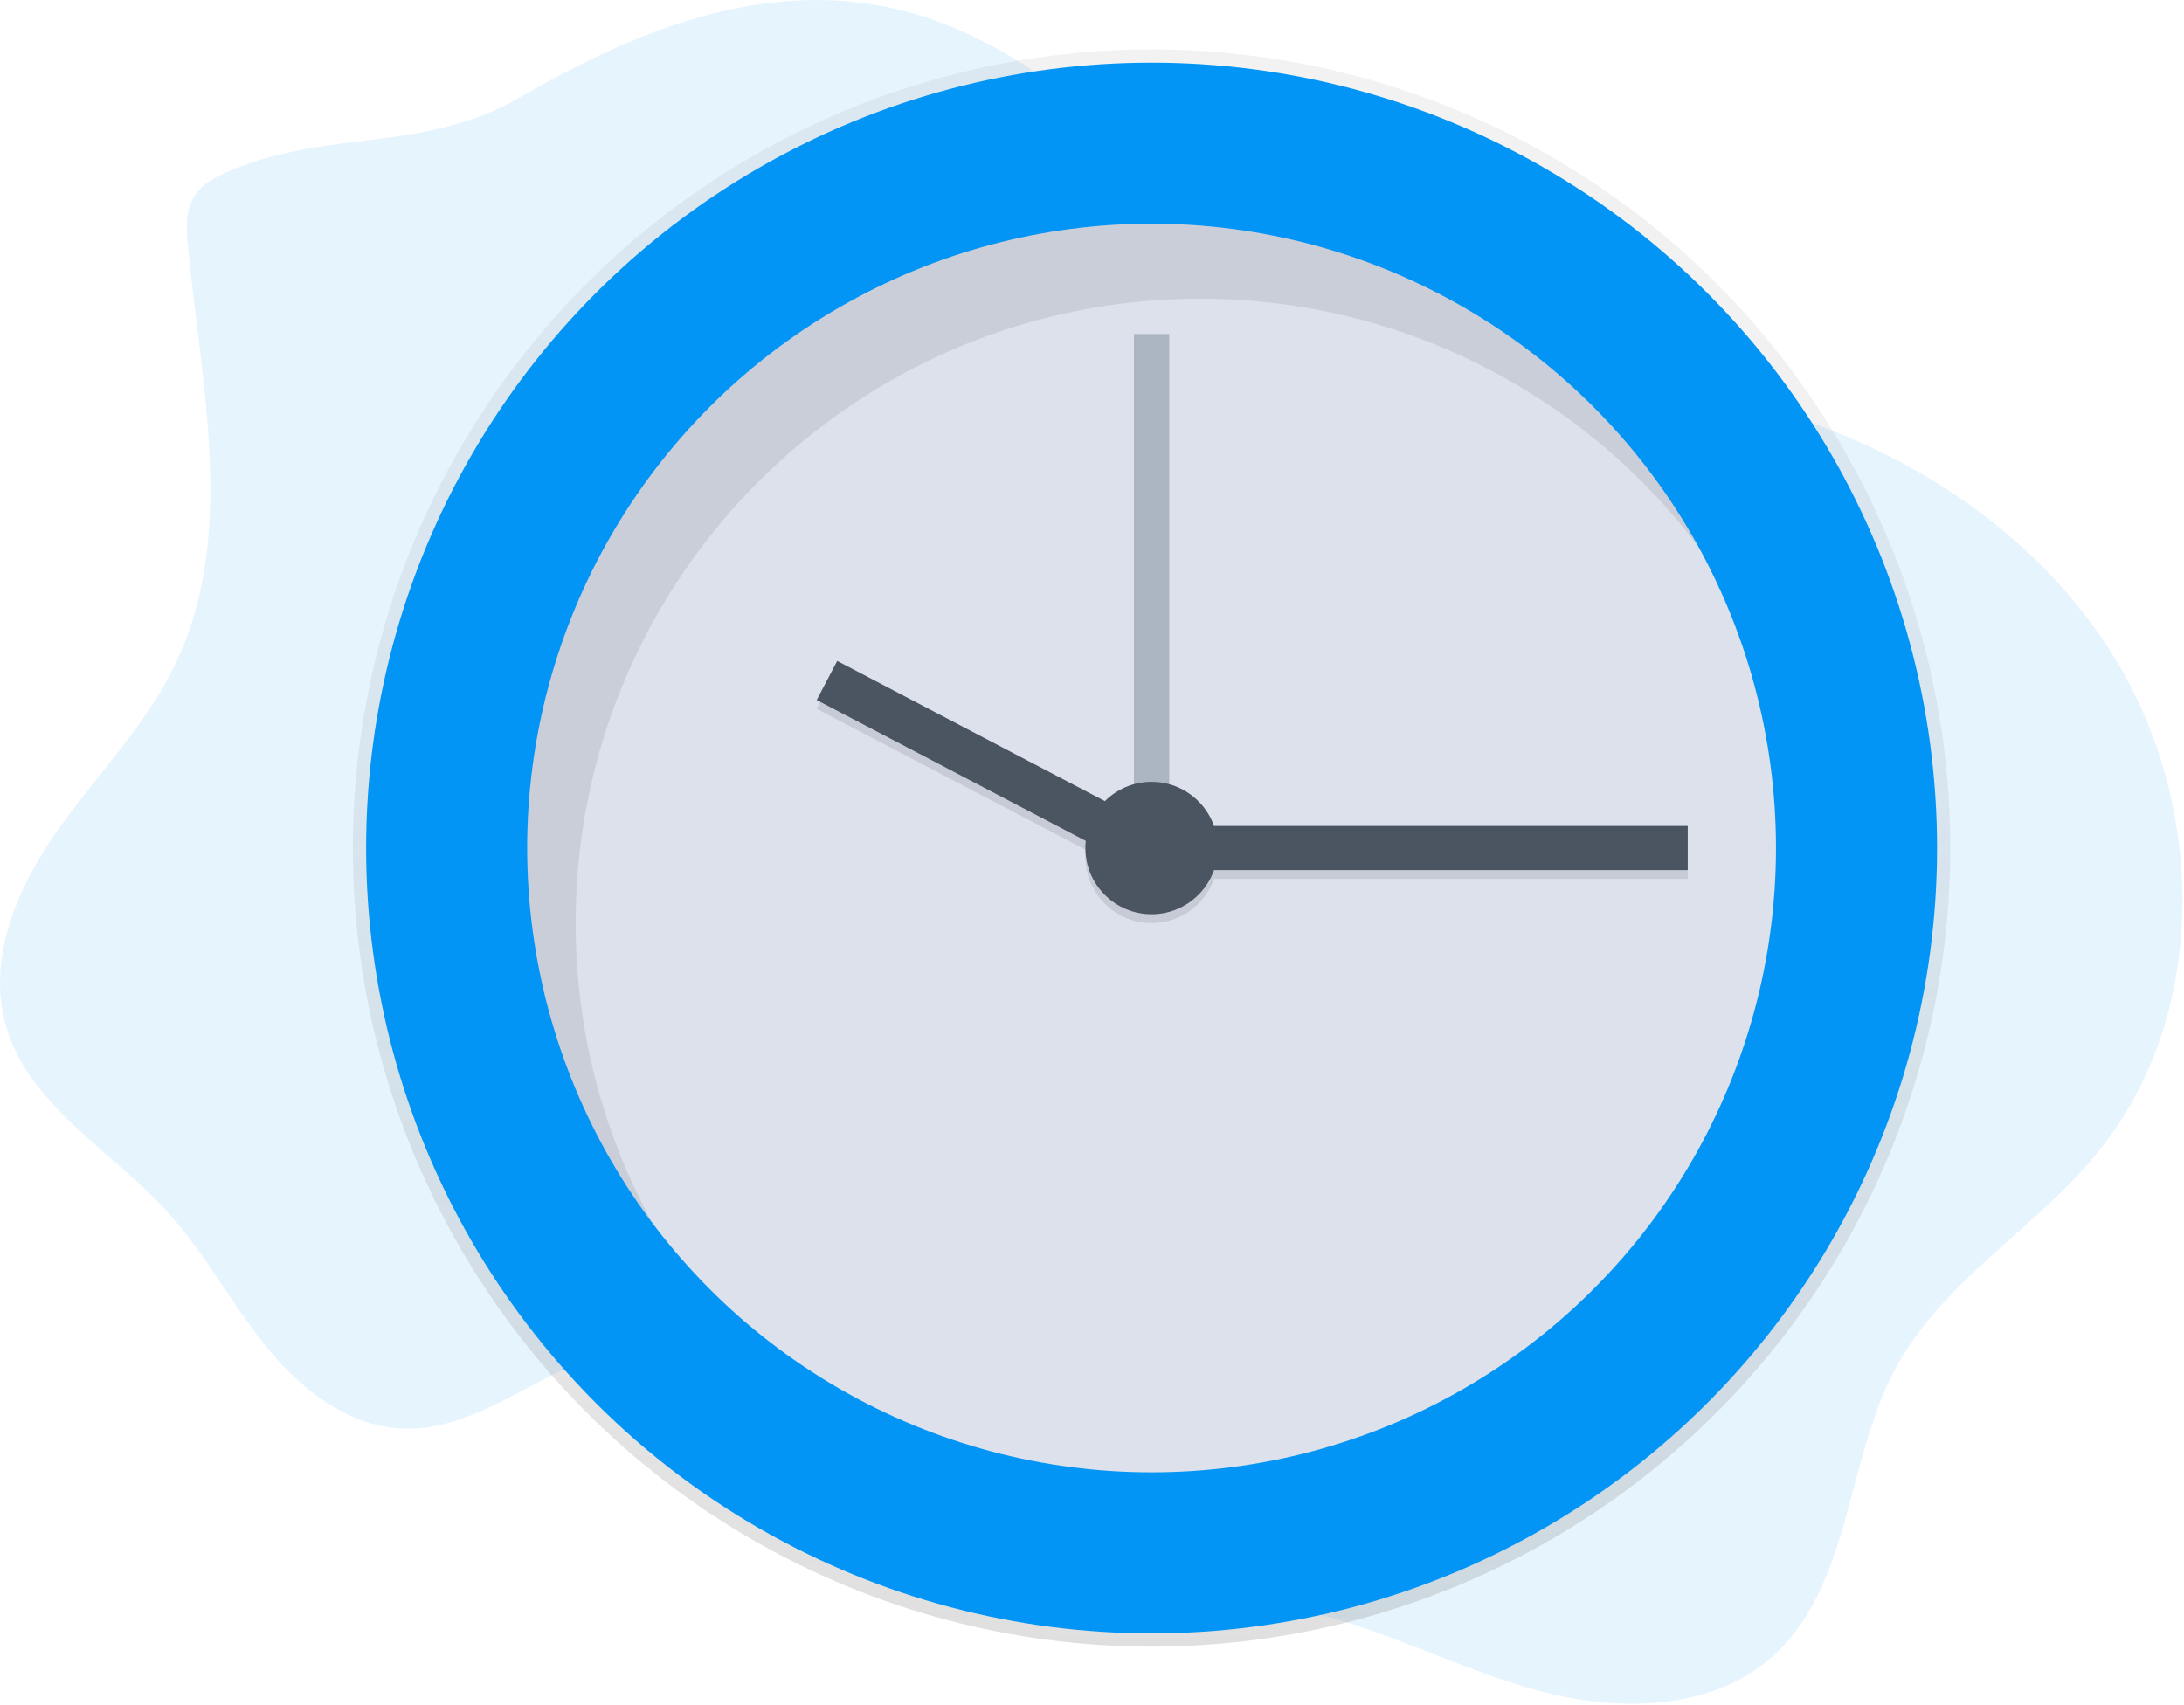 <?xml version="1.0" encoding="UTF-8"?>
<svg width="461px" height="360px" viewBox="0 0 461 360" version="1.1" xmlns="http://www.w3.org/2000/svg" xmlns:xlink="http://www.w3.org/1999/xlink">
    <title>undraw_time_management_30iu</title>
    <defs>
        <linearGradient x1="50%" y1="100%" x2="50%" y2="-3.43494416e-15%" id="linearGradient-1">
            <stop stop-color="#808080" stop-opacity="0.25" offset="0%"></stop>
            <stop stop-color="#808080" stop-opacity="0.12" offset="54%"></stop>
            <stop stop-color="#808080" stop-opacity="0.1" offset="100%"></stop>
        </linearGradient>
    </defs>
    <g id="Day-Parting" stroke="none" stroke-width="1" fill="none" fill-rule="evenodd">
        <g id="Day-Parting---Zero-State" transform="translate(-161, -194)" fill-rule="nonzero">
            <g id="undraw_time_management_30iu" transform="translate(161, 194)">
                <path d="M48.621,36.014 C45.612,37.262 42.525,38.864 40.871,41.672 C39.12,44.639 39.33,48.323 39.656,51.755 C42.497,81.524 49.981,113.183 37.057,140.149 C30.784,153.231 20.291,163.714 11.946,175.594 C3.6,187.475 -2.701,202.308 1.174,216.284 C5.905,233.362 23.565,242.83 35.469,255.973 C43.261,264.565 48.723,275.006 55.993,284.046 C63.263,293.086 73.225,301.049 84.831,301.58 C101.522,302.349 115.102,287.935 131.468,284.596 C148.233,281.177 165.116,289.877 178.71,300.29 C192.304,310.704 204.669,323.32 220.508,329.821 C238.001,337.008 257.719,335.908 276.134,340.226 C292.899,344.161 308.333,352.53 324.978,356.991 C341.623,361.453 361.132,361.183 374.027,349.787 C390.835,334.884 389.513,308.338 400.247,288.624 C410.218,270.307 429.737,259.372 442.875,243.179 C466.514,214.035 465.741,169.489 445.669,137.792 C425.596,106.095 389.238,86.903 352.06,81.906 C335.294,79.656 318.029,79.964 301.911,74.846 C258.767,61.153 233.092,12.095 189.044,1.886 C161.045,-4.592 133.815,6.627 109.965,20.436 C89.264,32.423 70.165,27.077 48.621,36.014 Z" id="Path" fill="#0295F6" opacity="0.1"></path>
                <circle id="Oval" fill="url(#linearGradient-1)" cx="243.077" cy="179.027" r="168.59"></circle>
                <circle id="Oval" fill="#0295F6" cx="243.077" cy="179.027" r="165.796"></circle>
                <circle id="Oval" fill="#DDE1EC" cx="243.077" cy="179.027" r="131.798"></circle>
                <rect id="Rectangle" fill="#ACB5C2" x="239.351" y="70.514" width="7.451" height="116.429"></rect>
                <g id="Group" opacity="0.1" transform="translate(172.316, 141.113)" fill="#000000">
                    <rect id="Rectangle" x="78.678" y="35.12" width="105.252" height="9.314"></rect>
                    <rect id="Rectangle" transform="translate(35.322, 21.738) rotate(-62.36) translate(-35.322, -21.738) " x="30.664" y="-15.64" width="9.314" height="74.757"></rect>
                    <circle id="Oval" cx="70.761" cy="39.777" r="13.972"></circle>
                </g>
                <rect id="Rectangle" fill="#4B5461" x="250.994" y="174.369" width="105.252" height="9.314"></rect>
                <rect id="Rectangle" fill="#4B5461" transform="translate(207.668, 160.999) rotate(27.64) translate(-207.668, -160.999) " x="170.289" y="156.341" width="74.757" height="9.314"></rect>
                <circle id="Oval" fill="#4B5461" cx="243.077" cy="179.027" r="13.972"></circle>
                <g id="Group" opacity="0.1" transform="translate(110.841, 47.038)" fill="#222222">
                    <path d="M10.674,147.824 C10.674,75.032 69.681,16.025 142.472,16.025 C183.896,15.989 222.918,35.459 247.799,68.577 C225.37,27.817 182.058,0.191 132.227,0.191 C59.435,0.191 0.428,59.197 0.428,131.989 C0.386,160.585 9.686,188.412 26.914,211.236 C16.23,191.81 10.643,169.994 10.674,147.824 Z" id="Path"></path>
                </g>
            </g>
        </g>
    </g>
</svg>